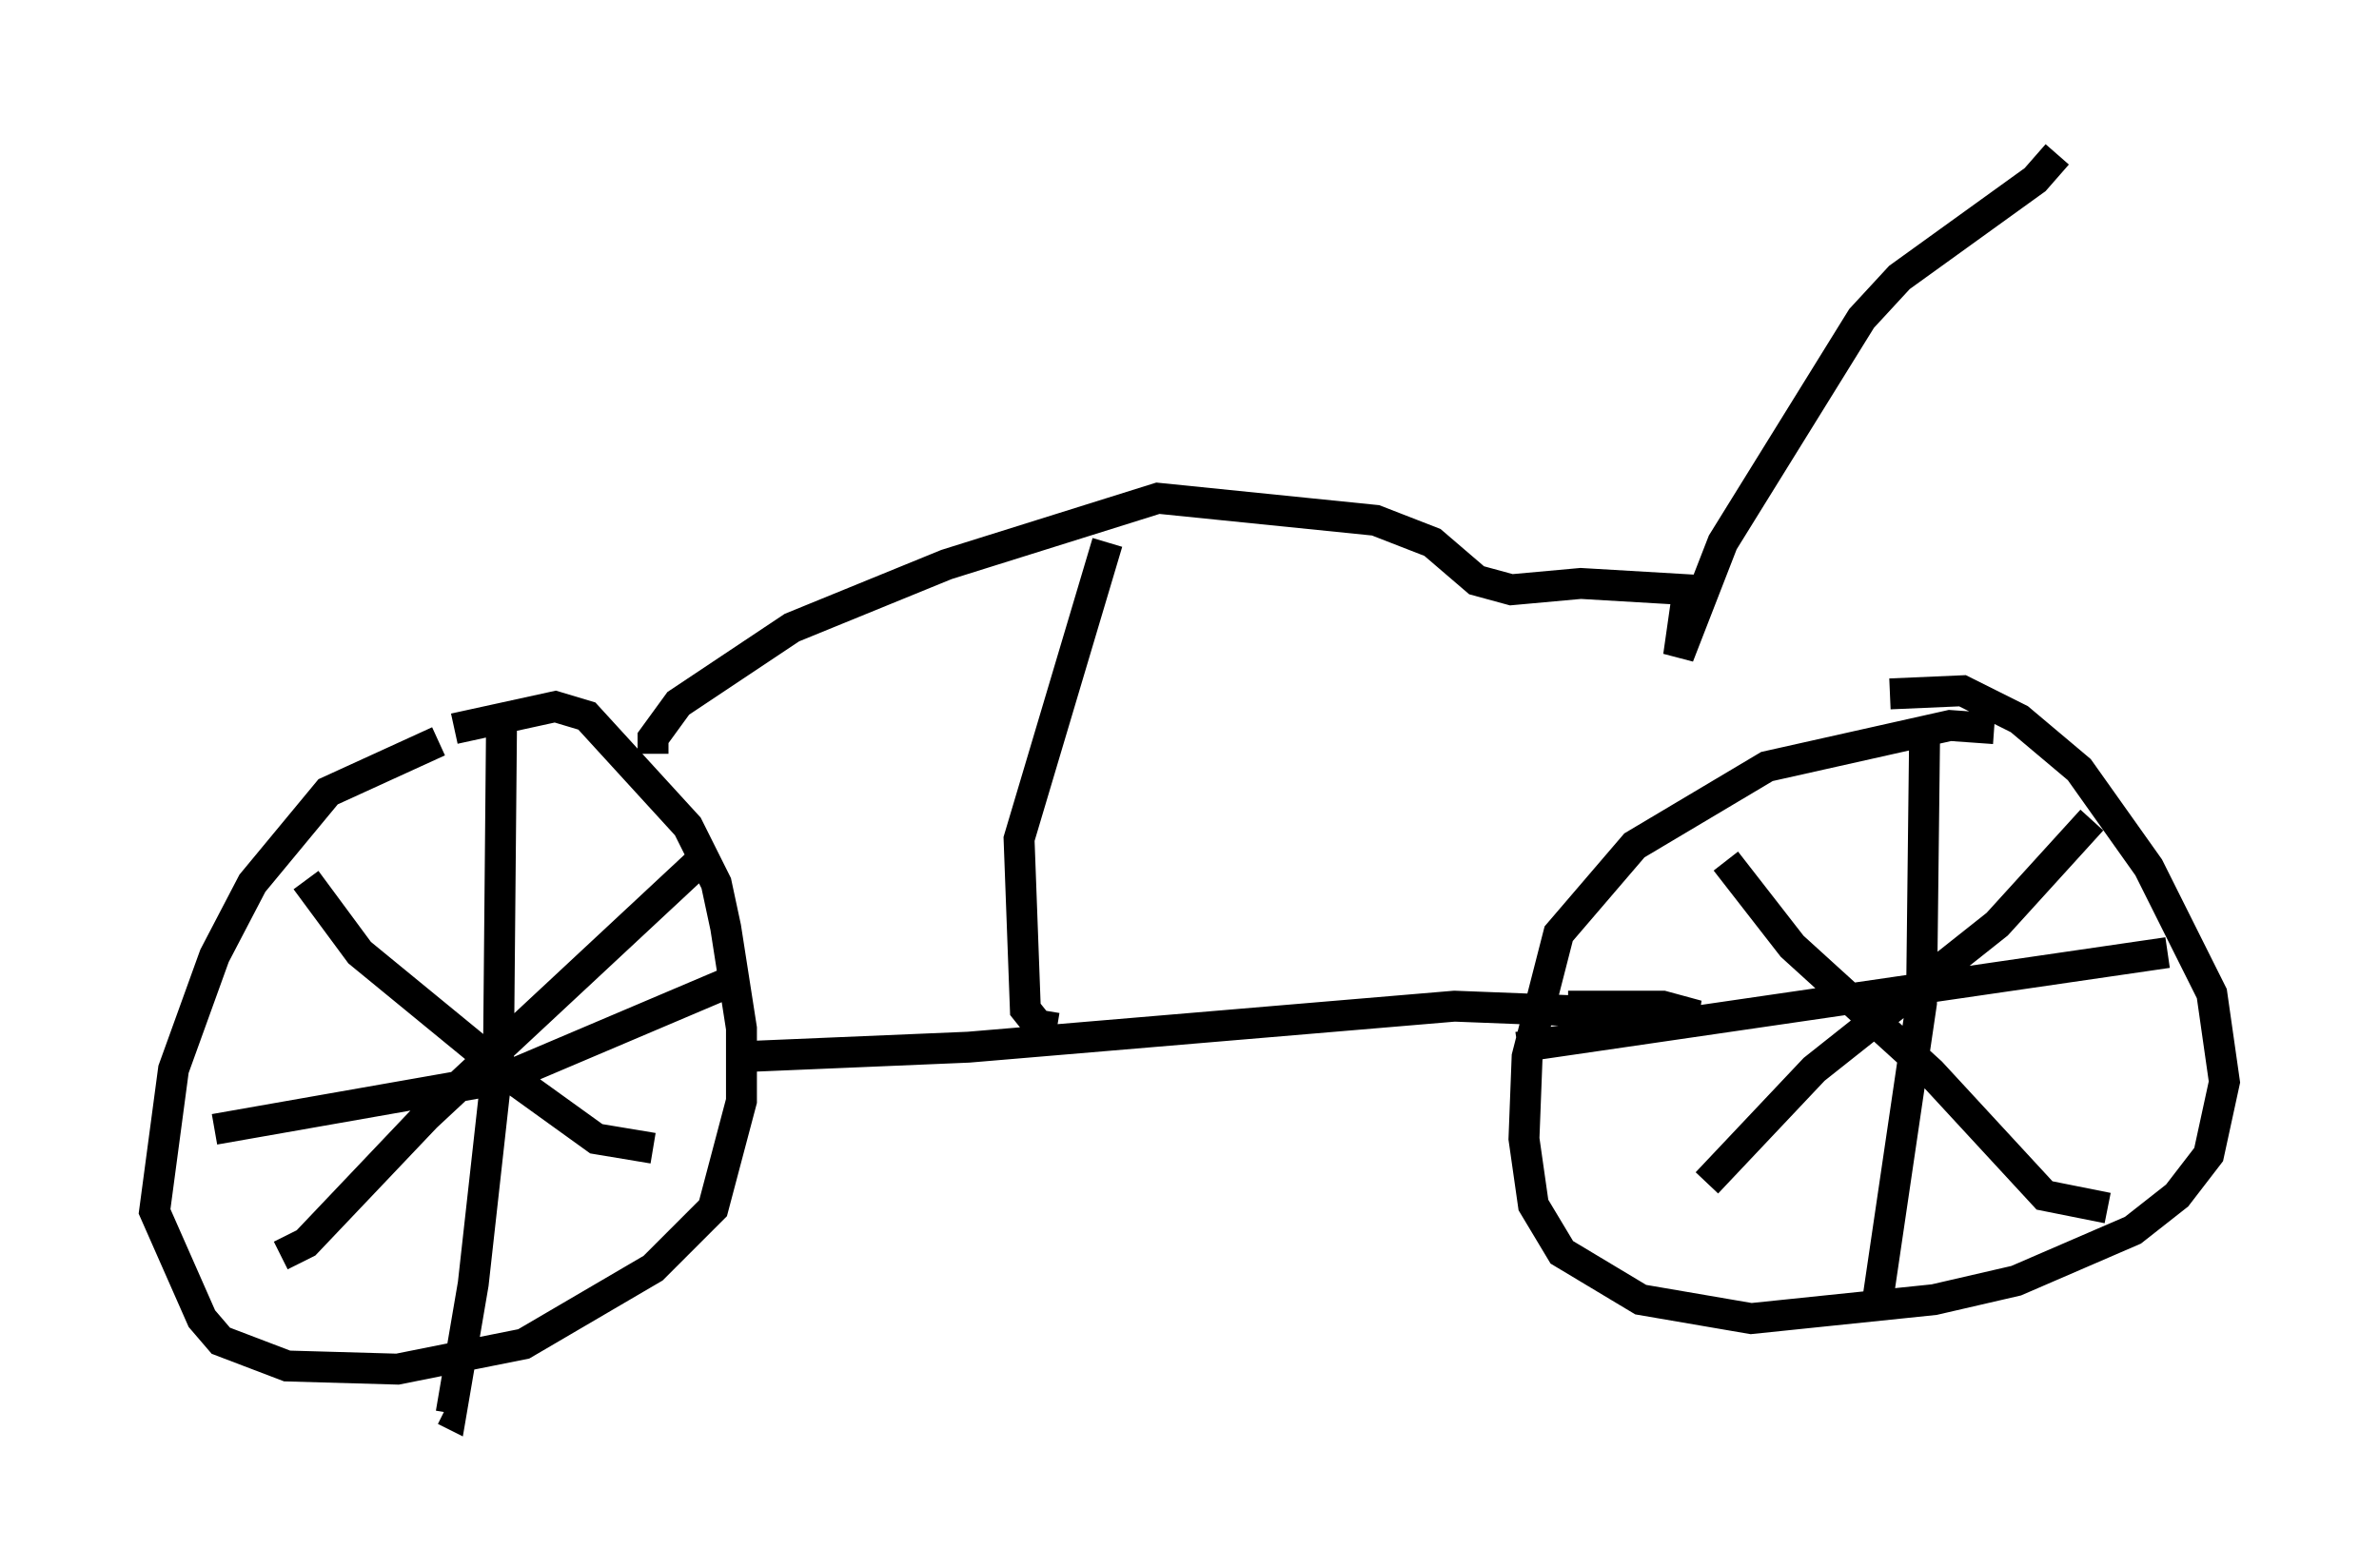 <?xml version="1.0" encoding="utf-8" ?>
<svg baseProfile="full" height="50.732" version="1.1" width="76.967" xmlns="http://www.w3.org/2000/svg" xmlns:ev="http://www.w3.org/2001/xml-events" xmlns:xlink="http://www.w3.org/1999/xlink"><defs /><rect fill="white" height="50.732" width="76.967" x="0" y="0" /><path d="M18.067, 23.477 m-3.879, 0.51 l-3.573, 1.633 -2.45, 2.96 l-1.225, 2.348 -1.327, 3.675 l-0.613, 4.594 1.531, 3.471 l0.613, 0.715 2.144, 0.817 l3.573, 0.102 4.083, -0.817 l4.185, -2.45 1.94, -1.94 l0.919, -3.471 0.0, -2.348 l-0.51, -3.267 -0.306, -1.429 l-0.919, -1.838 -3.267, -3.573 l-1.021, -0.306 -3.267, 0.715 m1.531, -0.51 l-0.102, 11.127 -0.817, 7.35 l-0.715, 4.185 -0.204, -0.102 m-7.452, -9.086 l9.29, -1.633 7.452, -3.165 m-0.919, -3.981 l-8.983, 8.371 -3.879, 4.083 l-0.817, 0.408 m0.817, -12.148 l1.735, 2.348 5.104, 4.185 l2.552, 1.838 1.838, 0.306 m43.386, -13.577 l-1.429, -0.102 -5.921, 1.327 l-4.288, 2.552 -2.45, 2.858 l-1.021, 3.981 -0.102, 2.654 l0.306, 2.144 0.919, 1.531 l2.552, 1.531 3.573, 0.613 l5.921, -0.613 2.654, -0.613 l3.777, -1.633 1.429, -1.123 l1.021, -1.327 0.51, -2.348 l-0.408, -2.858 -2.042, -4.083 l-2.246, -3.165 -1.94, -1.633 l-1.838, -0.919 -2.348, 0.102 m1.123, 1.225 l-0.102, 8.779 -1.429, 9.698 m-11.638, -8.269 l21.029, -3.063 m-2.45, -4.288 l-3.063, 3.369 -5.921, 4.696 l-3.471, 3.675 m0.613, -10.413 l2.144, 2.756 4.492, 4.083 l3.675, 3.981 2.042, 0.408 m-44.1, -4.9 l7.248, -0.306 15.721, -1.327 l7.861, 0.306 -1.123, -0.306 l-3.063, 0.0 m-16.538, 0.715 l-0.613, -0.102 -0.408, -0.51 l-0.204, -5.513 2.858, -9.596 m-14.7, 6.84 l0.0, -0.51 0.817, -1.123 l3.675, -2.45 5.002, -2.042 l6.84, -2.144 7.044, 0.715 l1.838, 0.715 1.429, 1.225 l1.123, 0.306 2.246, -0.204 l3.471, 0.204 -0.306, 2.144 l1.429, -3.675 4.492, -7.248 l1.225, -1.327 4.39, -3.165 l0.715, -0.817 " fill="none" stroke="black" stroke-width="1" /></svg>